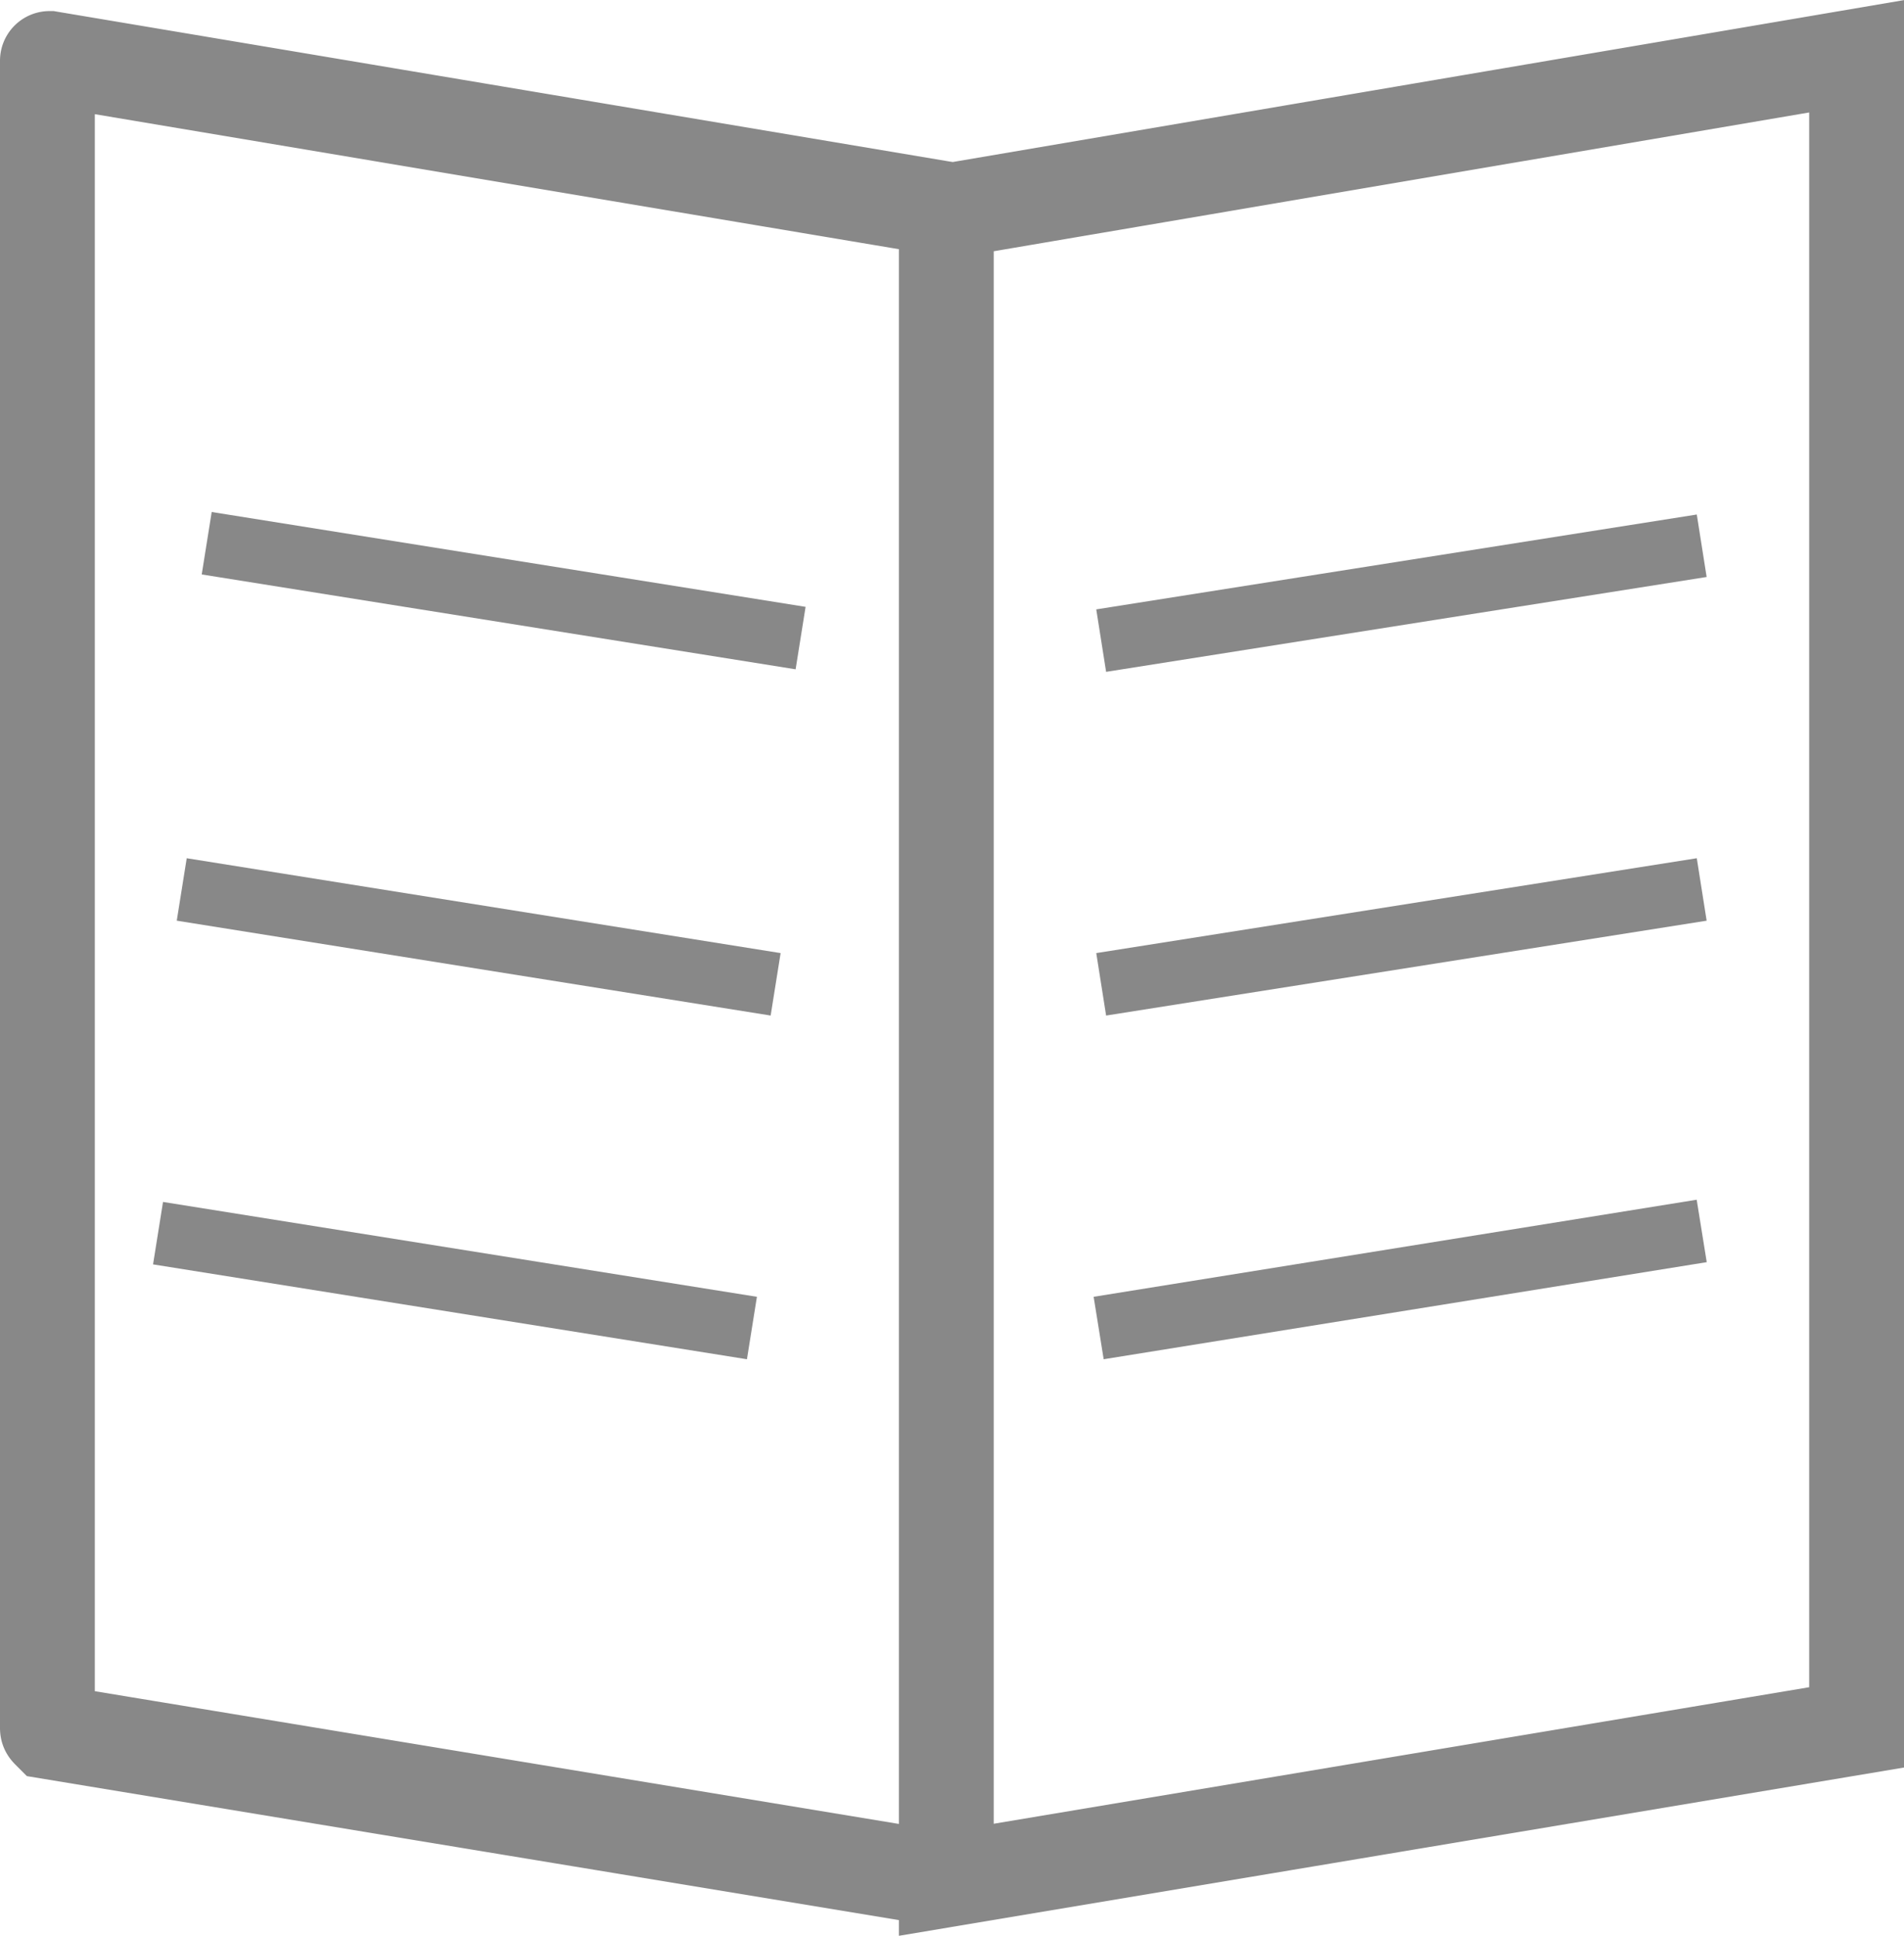 <svg xmlns="http://www.w3.org/2000/svg" viewBox="0 0 60.24 61.22"><defs><style>.cls-1,.cls-2{fill:none;stroke:#888}.cls-1{stroke-width:3px}.cls-2{stroke-width:2px}</style></defs><path d="M1.57 1.85l28.3 4.75a.07.07 0 01.07.07v52.7a.07.07 0 01-.07.07l-28.3-4.67c-.07-.07-.07-.07-.07-.14V1.92a.07.07 0 01.07-.07zM58.74 1.78l-28.8 4.9v52.77l28.8-4.82z" class="cls-1"/><path d="M6.54 17.18l18.79 3M53.84 17.26l-19 3M53.84 28.13l-19 3M53.84 38.93L34.76 42M5.75 28.13l18.79 3M5 39l18.79 3" class="cls-2"/></svg>
